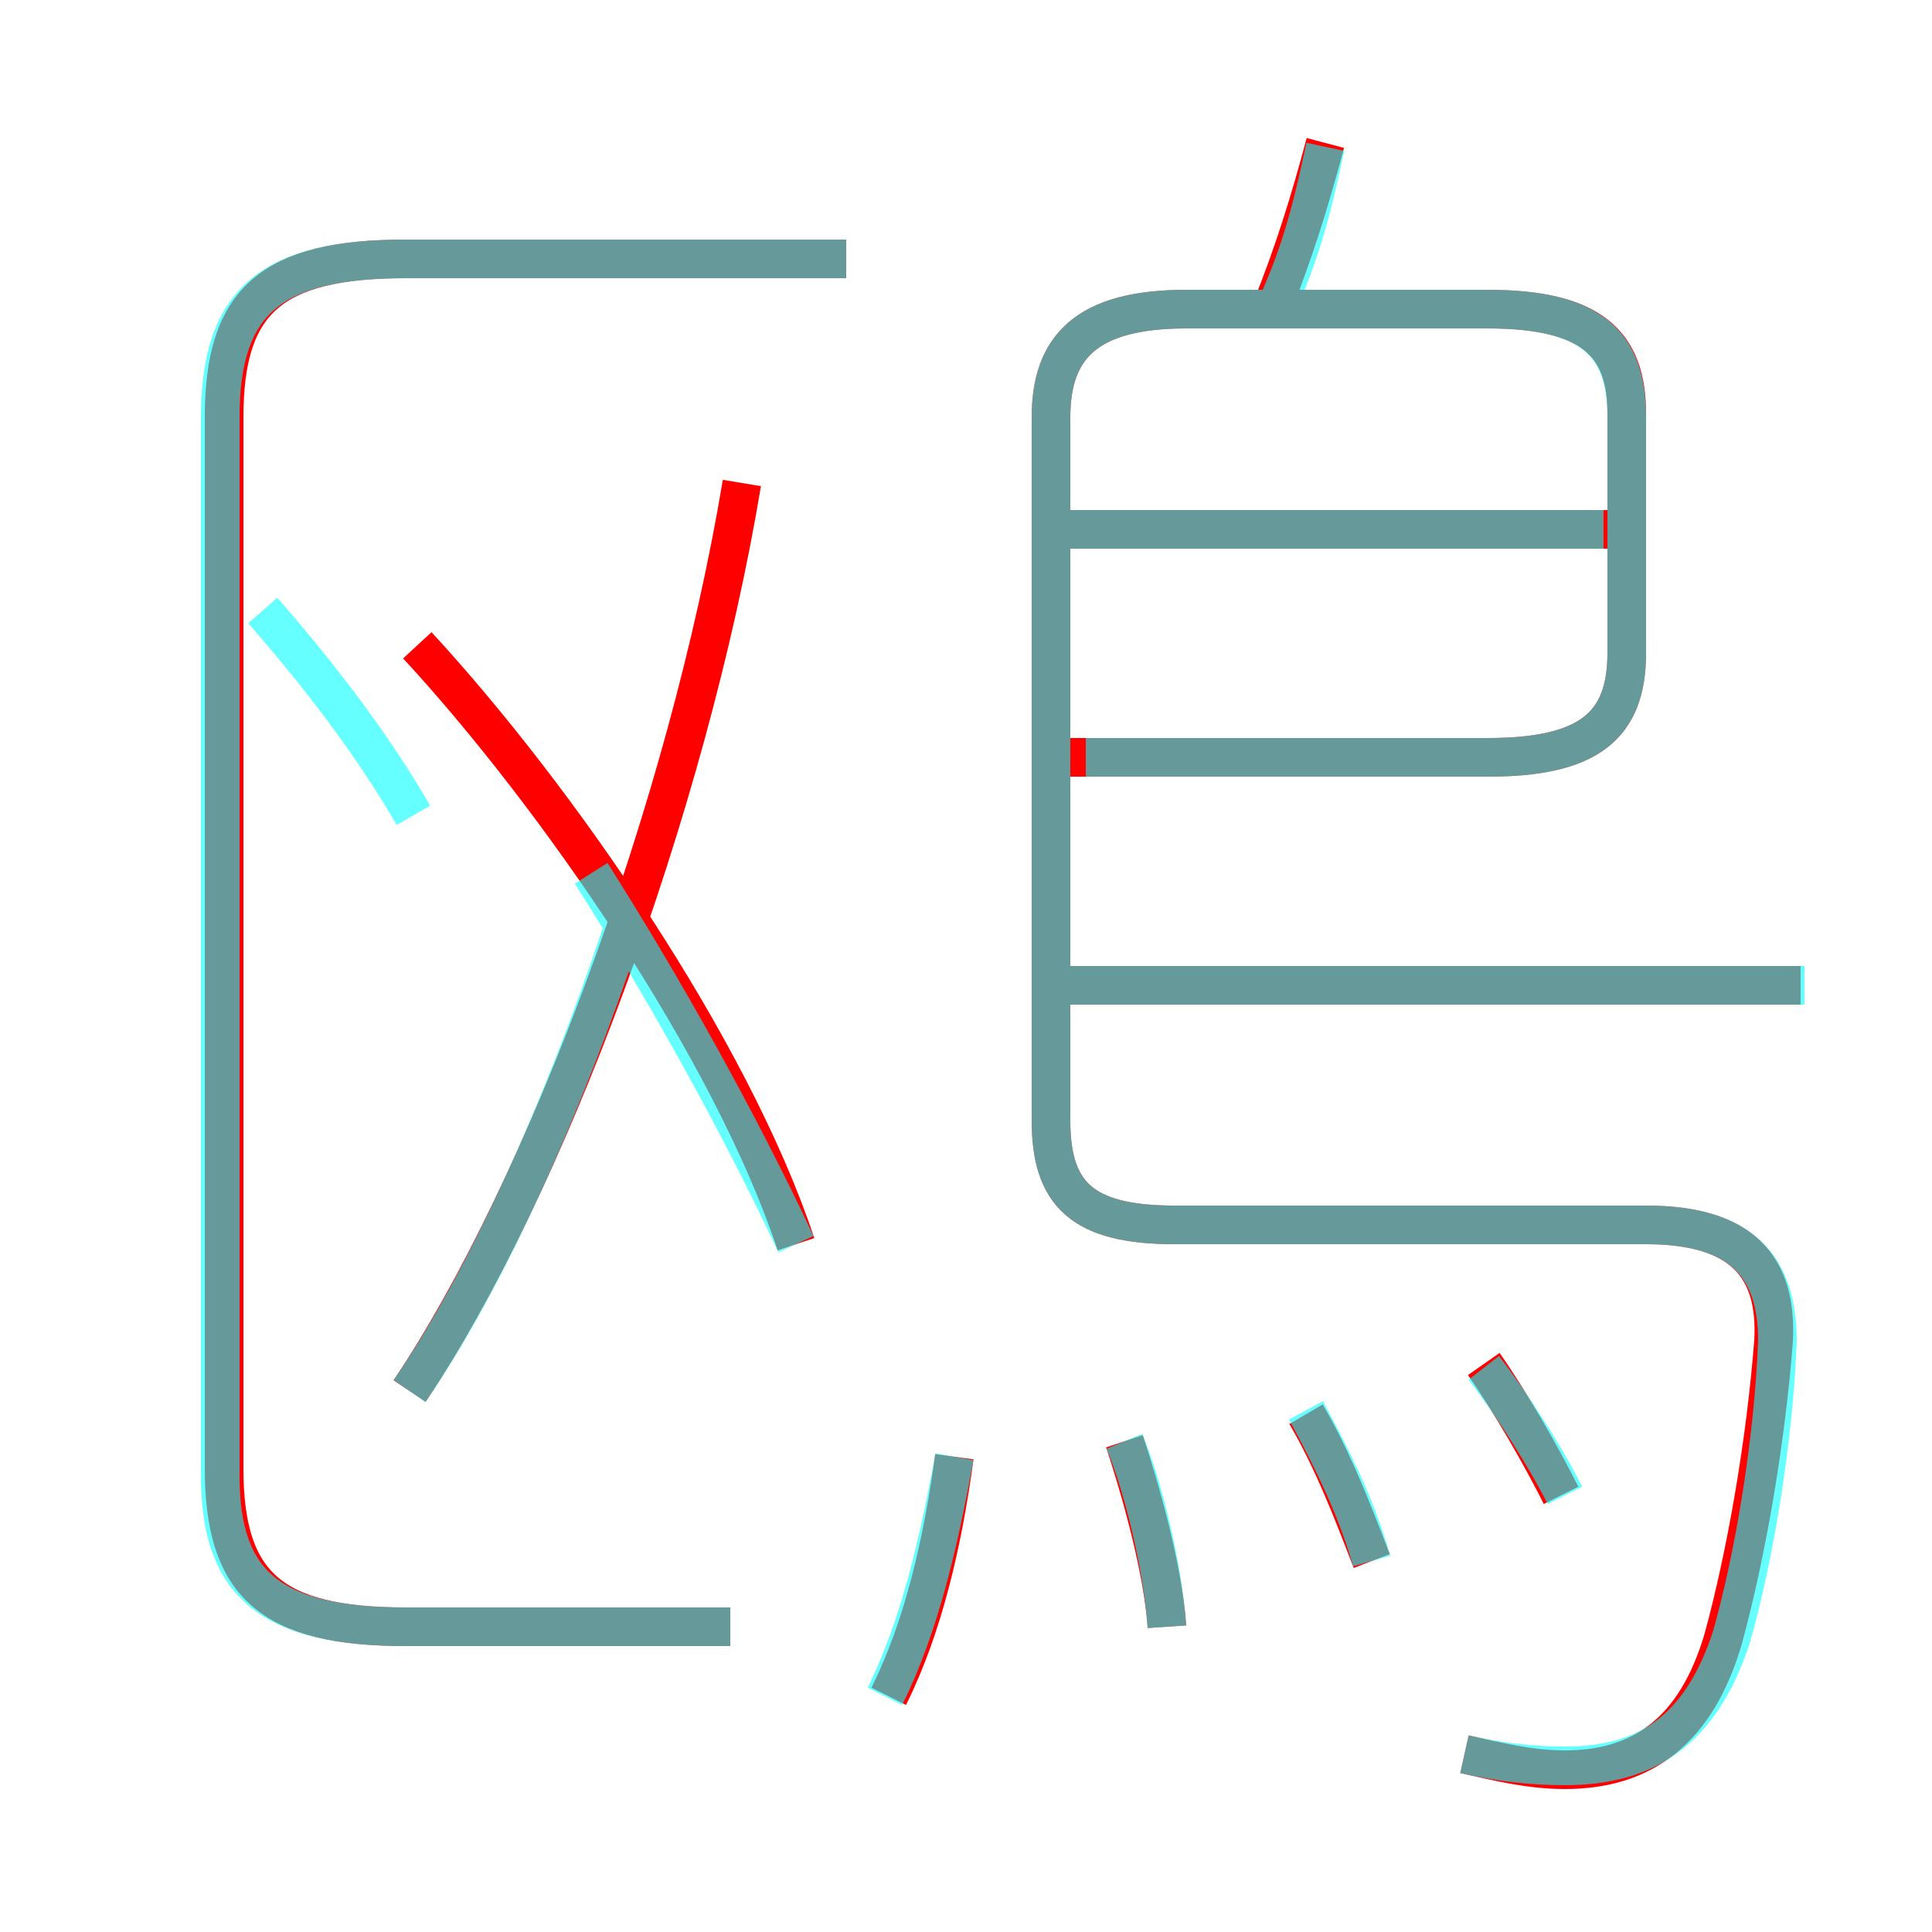 <?xml version='1.0' encoding='utf8'?>
<svg viewBox="0.0 -6.0 50.0 50.0" version="1.1" xmlns="http://www.w3.org/2000/svg">
<rect x="0.0" y="-6.0" width="50.0" height="50.0" fill="#333333" stroke="none"/>
<rect x="-1000" y="-1000" width="2000" height="2000" stroke="white" fill="white"/>
<g style="fill:none;stroke:rgba(255, 0, 0, 1);  stroke-width:1"><path d="M 37.9 1.4 C 38.8 1.6 39.6 1.8 40.5 1.8 C 42.5 1.8 43.9 0.8 44.6 -1.6 C 45.2 -3.8 45.7 -6.7 45.9 -9.3 C 46.0 -11.2 45.1 -12.3 42.6 -12.3 L 30.4 -12.3 C 28.0 -12.3 27.2 -13.1 27.2 -15.0 L 27.2 -33.2 C 27.2 -35.0 28.1 -36.0 30.7 -36.0 L 38.5 -36.0 C 41.2 -36.0 42.1 -35.1 42.1 -33.3 L 42.1 -27.1 C 42.1 -25.2 41.1 -24.4 38.5 -24.4 L 27.5 -24.4 M 23.0 -0.1 C 23.9 -1.9 24.4 -4.1 24.7 -6.3 M 30.2 -1.9 C 30.1 -3.4 29.5 -5.5 29.1 -6.7 M 18.9 -1.9 L 10.5 -1.9 C 7.0 -1.9 5.8 -3.0 5.8 -6.0 L 5.8 -33.2 C 5.8 -36.2 7.0 -37.3 10.5 -37.3 L 21.9 -37.3 M 10.6 -8.0 C 14.1 -13.2 17.8 -23.1 19.2 -31.5 M 20.6 -11.8 C 18.9 -16.9 14.4 -23.4 10.8 -27.3 M 35.5 -3.6 C 35.0 -4.9 34.5 -6.2 33.8 -7.4 M 40.4 -5.3 C 39.9 -6.3 39.1 -7.7 38.4 -8.7 M 46.6 -18.5 L 27.5 -18.5 M 41.6 -30.3 L 27.5 -30.3 M 32.9 -36.0 C 33.5 -37.5 33.9 -38.8 34.3 -40.3" transform="translate(0.0 38.0)" />
</g>
<g style="fill:none;stroke:rgba(0, 255, 255, 0.6);  stroke-width:1">
<path d="M 37.9 1.4 C 38.8 1.6 39.6 1.7 40.5 1.7 C 42.6 1.7 44.0 0.8 44.8 -1.6 C 45.4 -3.7 45.9 -6.7 46.0 -9.3 C 46.0 -11.2 45.1 -12.3 42.6 -12.3 L 30.4 -12.3 C 28.0 -12.3 27.2 -13.1 27.2 -15.0 L 27.2 -33.2 C 27.2 -35.0 28.1 -36.0 30.7 -36.0 L 38.5 -36.0 C 41.2 -36.0 42.1 -35.1 42.1 -33.2 L 42.1 -27.1 C 42.1 -25.2 41.1 -24.4 38.5 -24.4 L 28.1 -24.4 M 18.9 -1.9 L 10.5 -1.9 C 7.0 -1.9 5.7 -3.0 5.7 -5.8 L 5.7 -33.2 C 5.7 -36.2 7.0 -37.3 10.5 -37.3 L 21.9 -37.3 M 10.6 -8.0 C 12.6 -10.9 14.6 -15.4 16.1 -19.9 M 22.9 -0.1 C 23.8 -1.9 24.3 -4.1 24.7 -6.3 M 20.6 -11.8 C 19.1 -15.0 17.2 -18.4 15.3 -21.4 M 30.2 -1.9 C 30.1 -3.4 29.6 -5.5 29.1 -6.7 M 35.5 -3.6 C 35.1 -5.0 34.5 -6.2 33.8 -7.5 M 10.7 -22.9 C 9.6 -24.8 8.2 -26.6 6.8 -28.2 M 40.5 -5.3 C 40.0 -6.3 39.1 -7.7 38.4 -8.6 M 46.7 -18.5 L 27.6 -18.5 M 41.5 -30.3 L 27.6 -30.3 M 33.0 -36.0 C 33.7 -37.5 34.0 -38.8 34.3 -40.2" transform="translate(0.0 38.0)" />
</g>
</svg>